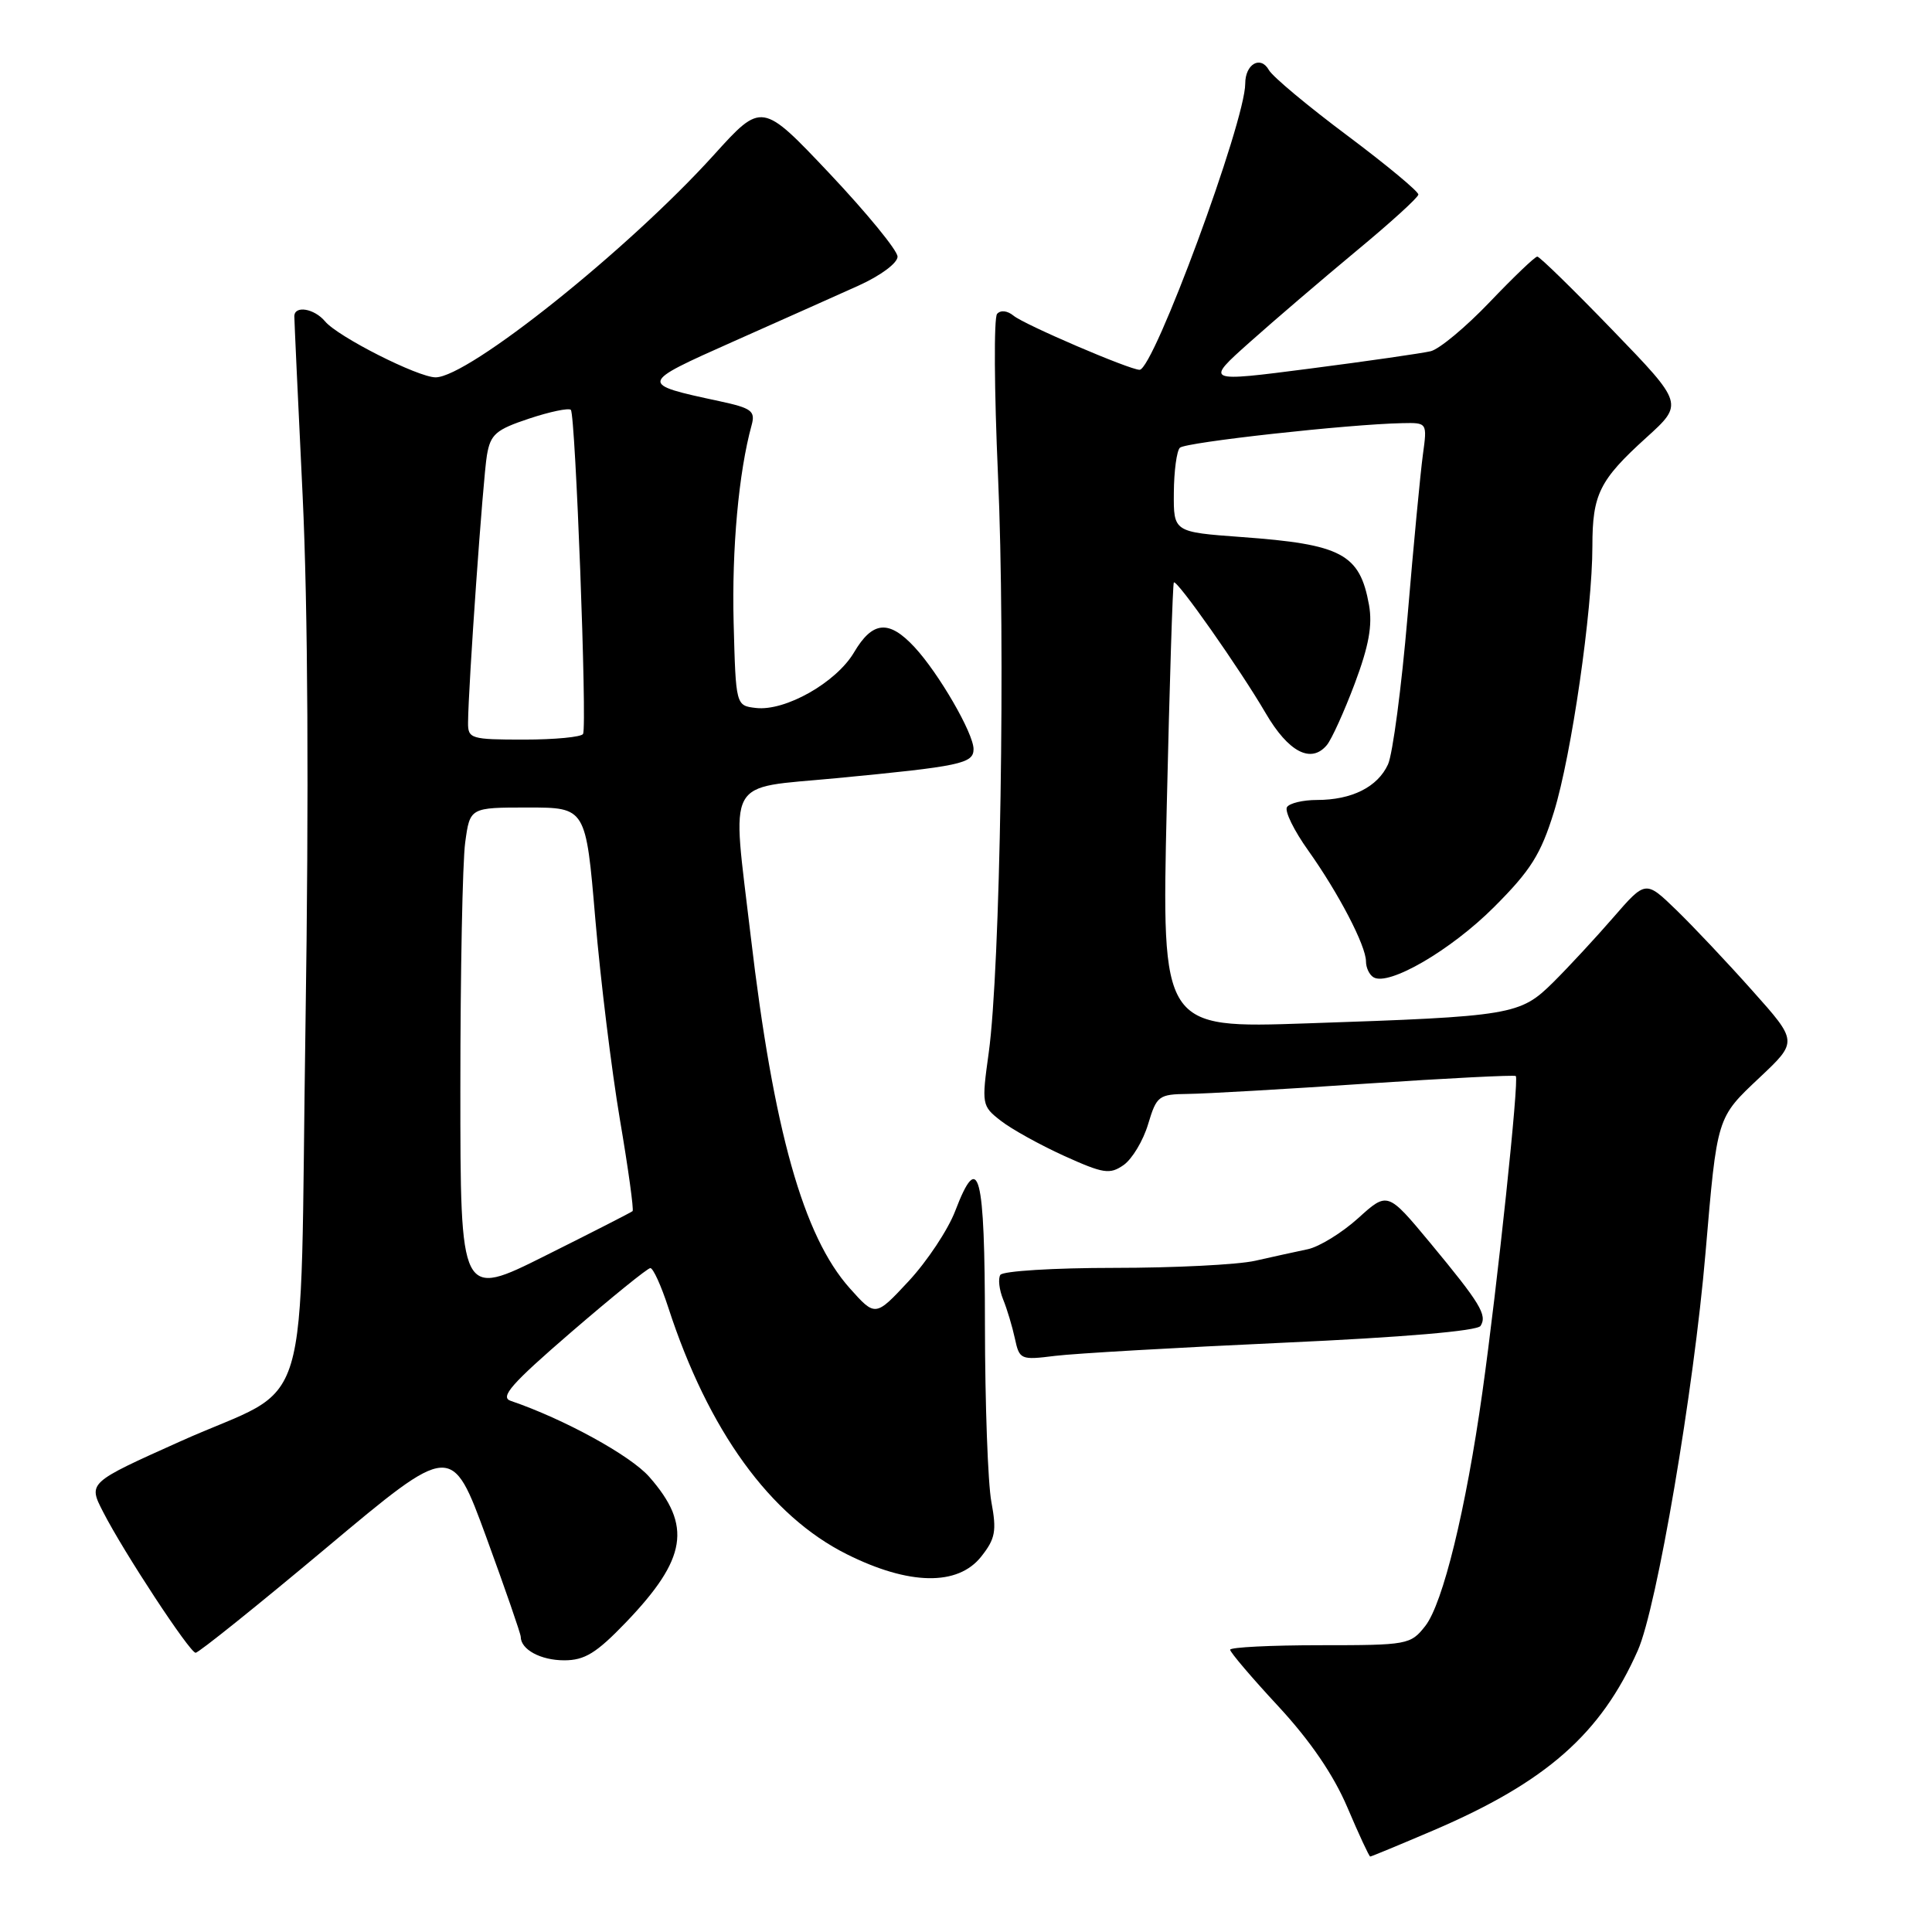 <?xml version="1.0" encoding="UTF-8" standalone="no"?>
<!DOCTYPE svg PUBLIC "-//W3C//DTD SVG 1.1//EN" "http://www.w3.org/Graphics/SVG/1.1/DTD/svg11.dtd" >
<svg xmlns="http://www.w3.org/2000/svg" xmlns:xlink="http://www.w3.org/1999/xlink" version="1.1" viewBox="0 0 256 256">
 <g >
 <path fill="currentColor"
d=" M 189.92 242.54 C 204.87 236.14 212.13 229.75 217.02 218.69 C 219.54 213.00 224.44 184.23 225.99 166.00 C 227.54 147.86 227.45 148.16 233.18 142.76 C 238.22 138.01 238.22 138.01 232.19 131.26 C 228.88 127.54 224.34 122.73 222.11 120.57 C 218.05 116.64 218.05 116.64 213.77 121.57 C 211.42 124.28 207.84 128.14 205.82 130.15 C 201.41 134.51 200.43 134.68 173.21 135.60 C 153.92 136.26 153.92 136.26 154.60 106.88 C 154.97 90.72 155.39 77.36 155.54 77.18 C 155.92 76.73 164.27 88.61 167.71 94.50 C 170.73 99.67 173.73 101.23 175.82 98.72 C 176.45 97.96 178.11 94.30 179.51 90.58 C 181.38 85.59 181.88 82.85 181.40 80.15 C 180.18 73.39 177.79 72.12 164.50 71.16 C 155.50 70.50 155.50 70.50 155.54 65.29 C 155.56 62.43 155.92 59.74 156.34 59.33 C 157.06 58.60 178.72 56.21 185.81 56.07 C 189.12 56.00 189.12 56.00 188.54 60.25 C 188.22 62.59 187.30 72.21 186.51 81.64 C 185.71 91.07 184.54 99.91 183.92 101.28 C 182.55 104.28 179.12 106.00 174.51 106.00 C 172.65 106.00 170.85 106.43 170.53 106.95 C 170.20 107.48 171.47 110.07 173.35 112.70 C 177.38 118.37 181.00 125.32 181.00 127.40 C 181.00 128.22 181.44 129.16 181.99 129.49 C 183.98 130.72 192.24 125.92 197.95 120.21 C 202.83 115.33 204.16 113.22 205.91 107.57 C 208.23 100.05 211.00 80.91 211.00 72.38 C 211.00 65.50 211.93 63.62 218.13 58.00 C 223.10 53.50 223.10 53.50 213.68 43.75 C 208.50 38.39 204.01 34.00 203.70 34.00 C 203.39 34.00 200.56 36.71 197.39 40.03 C 194.23 43.34 190.71 46.27 189.57 46.54 C 188.43 46.81 181.24 47.85 173.58 48.84 C 159.66 50.64 159.66 50.64 165.58 45.36 C 168.84 42.45 175.19 37.02 179.69 33.28 C 184.20 29.55 187.91 26.18 187.94 25.78 C 187.97 25.38 183.73 21.86 178.51 17.95 C 173.29 14.05 168.62 10.15 168.14 9.29 C 167.04 7.31 165.00 8.48 165.00 11.08 C 165.00 16.12 152.86 49.00 151.00 49.00 C 149.68 49.00 135.71 43.01 134.30 41.83 C 133.48 41.16 132.59 41.06 132.12 41.59 C 131.68 42.09 131.74 51.72 132.24 63.00 C 133.24 85.42 132.55 128.41 131.01 139.50 C 130.06 146.34 130.10 146.55 132.59 148.49 C 133.99 149.59 137.77 151.69 140.98 153.15 C 146.22 155.52 147.05 155.65 148.89 154.37 C 150.02 153.57 151.48 151.14 152.13 148.96 C 153.26 145.20 153.52 145.00 157.41 144.95 C 159.66 144.93 170.28 144.32 181.00 143.59 C 191.72 142.87 200.66 142.42 200.85 142.58 C 201.31 142.96 198.42 170.27 196.42 184.50 C 194.24 200.02 191.19 212.49 188.85 215.46 C 186.91 217.93 186.51 218.00 174.93 218.00 C 168.37 218.00 163.00 218.27 163.00 218.60 C 163.00 218.93 165.87 222.31 169.39 226.10 C 173.63 230.68 176.70 235.18 178.54 239.50 C 180.06 243.08 181.42 246.00 181.56 246.00 C 181.71 246.00 185.47 244.44 189.92 242.54 Z  M 82.96 214.95 C 91.02 206.54 91.72 202.16 86.03 195.69 C 83.55 192.86 74.70 188.01 67.67 185.62 C 66.20 185.13 67.77 183.35 75.67 176.53 C 81.08 171.87 85.80 168.04 86.17 168.03 C 86.54 168.01 87.61 170.36 88.55 173.25 C 93.86 189.57 102.04 200.86 112.20 205.94 C 120.46 210.07 126.92 210.18 130.02 206.25 C 131.89 203.89 132.08 202.86 131.36 199.00 C 130.90 196.53 130.52 185.99 130.51 175.58 C 130.50 155.34 129.70 152.27 126.57 160.46 C 125.62 162.95 122.85 167.12 120.42 169.74 C 115.99 174.50 115.99 174.50 112.59 170.69 C 106.44 163.80 102.50 149.79 99.47 124.01 C 96.96 102.63 95.92 104.54 110.75 103.12 C 127.29 101.54 129.00 101.18 129.00 99.26 C 129.00 97.17 124.39 89.21 121.18 85.75 C 117.78 82.09 115.62 82.28 113.16 86.45 C 110.81 90.43 104.06 94.26 100.17 93.81 C 97.50 93.50 97.50 93.50 97.21 82.50 C 96.96 72.70 97.88 62.57 99.59 56.35 C 100.11 54.46 99.61 54.08 95.34 53.16 C 84.62 50.86 84.63 50.84 97.11 45.28 C 103.38 42.50 110.85 39.15 113.73 37.86 C 116.70 36.52 118.94 34.85 118.93 34.00 C 118.91 33.17 114.86 28.23 109.93 23.00 C 100.95 13.50 100.95 13.50 94.59 20.53 C 83.26 33.06 62.07 49.99 57.72 50.00 C 55.40 50.00 44.76 44.62 43.07 42.58 C 41.64 40.87 39.00 40.43 39.00 41.92 C 39.00 42.42 39.49 53.11 40.10 65.67 C 40.80 80.37 40.94 105.32 40.48 135.72 C 39.66 189.83 41.72 182.98 23.89 190.99 C 11.64 196.49 11.67 196.46 13.67 200.35 C 16.40 205.69 25.15 219.00 25.92 219.00 C 26.32 219.00 34.12 212.74 43.25 205.09 C 59.85 191.18 59.85 191.18 64.43 203.67 C 66.94 210.54 69.00 216.49 69.00 216.88 C 69.00 218.57 71.64 220.00 74.76 220.00 C 77.48 220.00 79.02 219.05 82.96 214.95 Z  M 170.00 177.92 C 185.92 177.20 195.76 176.36 196.18 175.69 C 197.09 174.25 196.16 172.72 189.51 164.69 C 183.86 157.89 183.86 157.89 179.96 161.42 C 177.81 163.36 174.80 165.21 173.28 165.53 C 171.75 165.85 168.61 166.54 166.31 167.06 C 164.00 167.58 155.59 168.00 147.62 168.00 C 139.64 168.00 132.86 168.42 132.55 168.93 C 132.23 169.43 132.40 170.90 132.92 172.18 C 133.44 173.45 134.14 175.79 134.48 177.37 C 135.08 180.16 135.25 180.23 139.80 179.66 C 142.39 179.34 155.97 178.56 170.00 177.92 Z  M 61.00 144.15 C 61.00 128.82 61.29 114.19 61.64 111.64 C 62.27 107.00 62.27 107.00 69.95 107.00 C 77.63 107.00 77.63 107.00 78.88 121.75 C 79.57 129.86 81.04 141.83 82.14 148.34 C 83.25 154.85 84.00 160.32 83.82 160.48 C 83.65 160.64 78.44 163.30 72.25 166.39 C 61.00 172.02 61.00 172.02 61.00 144.15 Z  M 62.02 95.75 C 62.05 90.97 64.00 63.34 64.52 60.32 C 64.99 57.54 65.71 56.93 70.10 55.47 C 72.86 54.55 75.36 54.03 75.64 54.31 C 76.25 54.92 77.81 96.17 77.26 97.25 C 77.05 97.66 73.53 98.00 69.44 98.00 C 62.39 98.00 62.00 97.88 62.02 95.75 Z "/>
</g>
</svg>